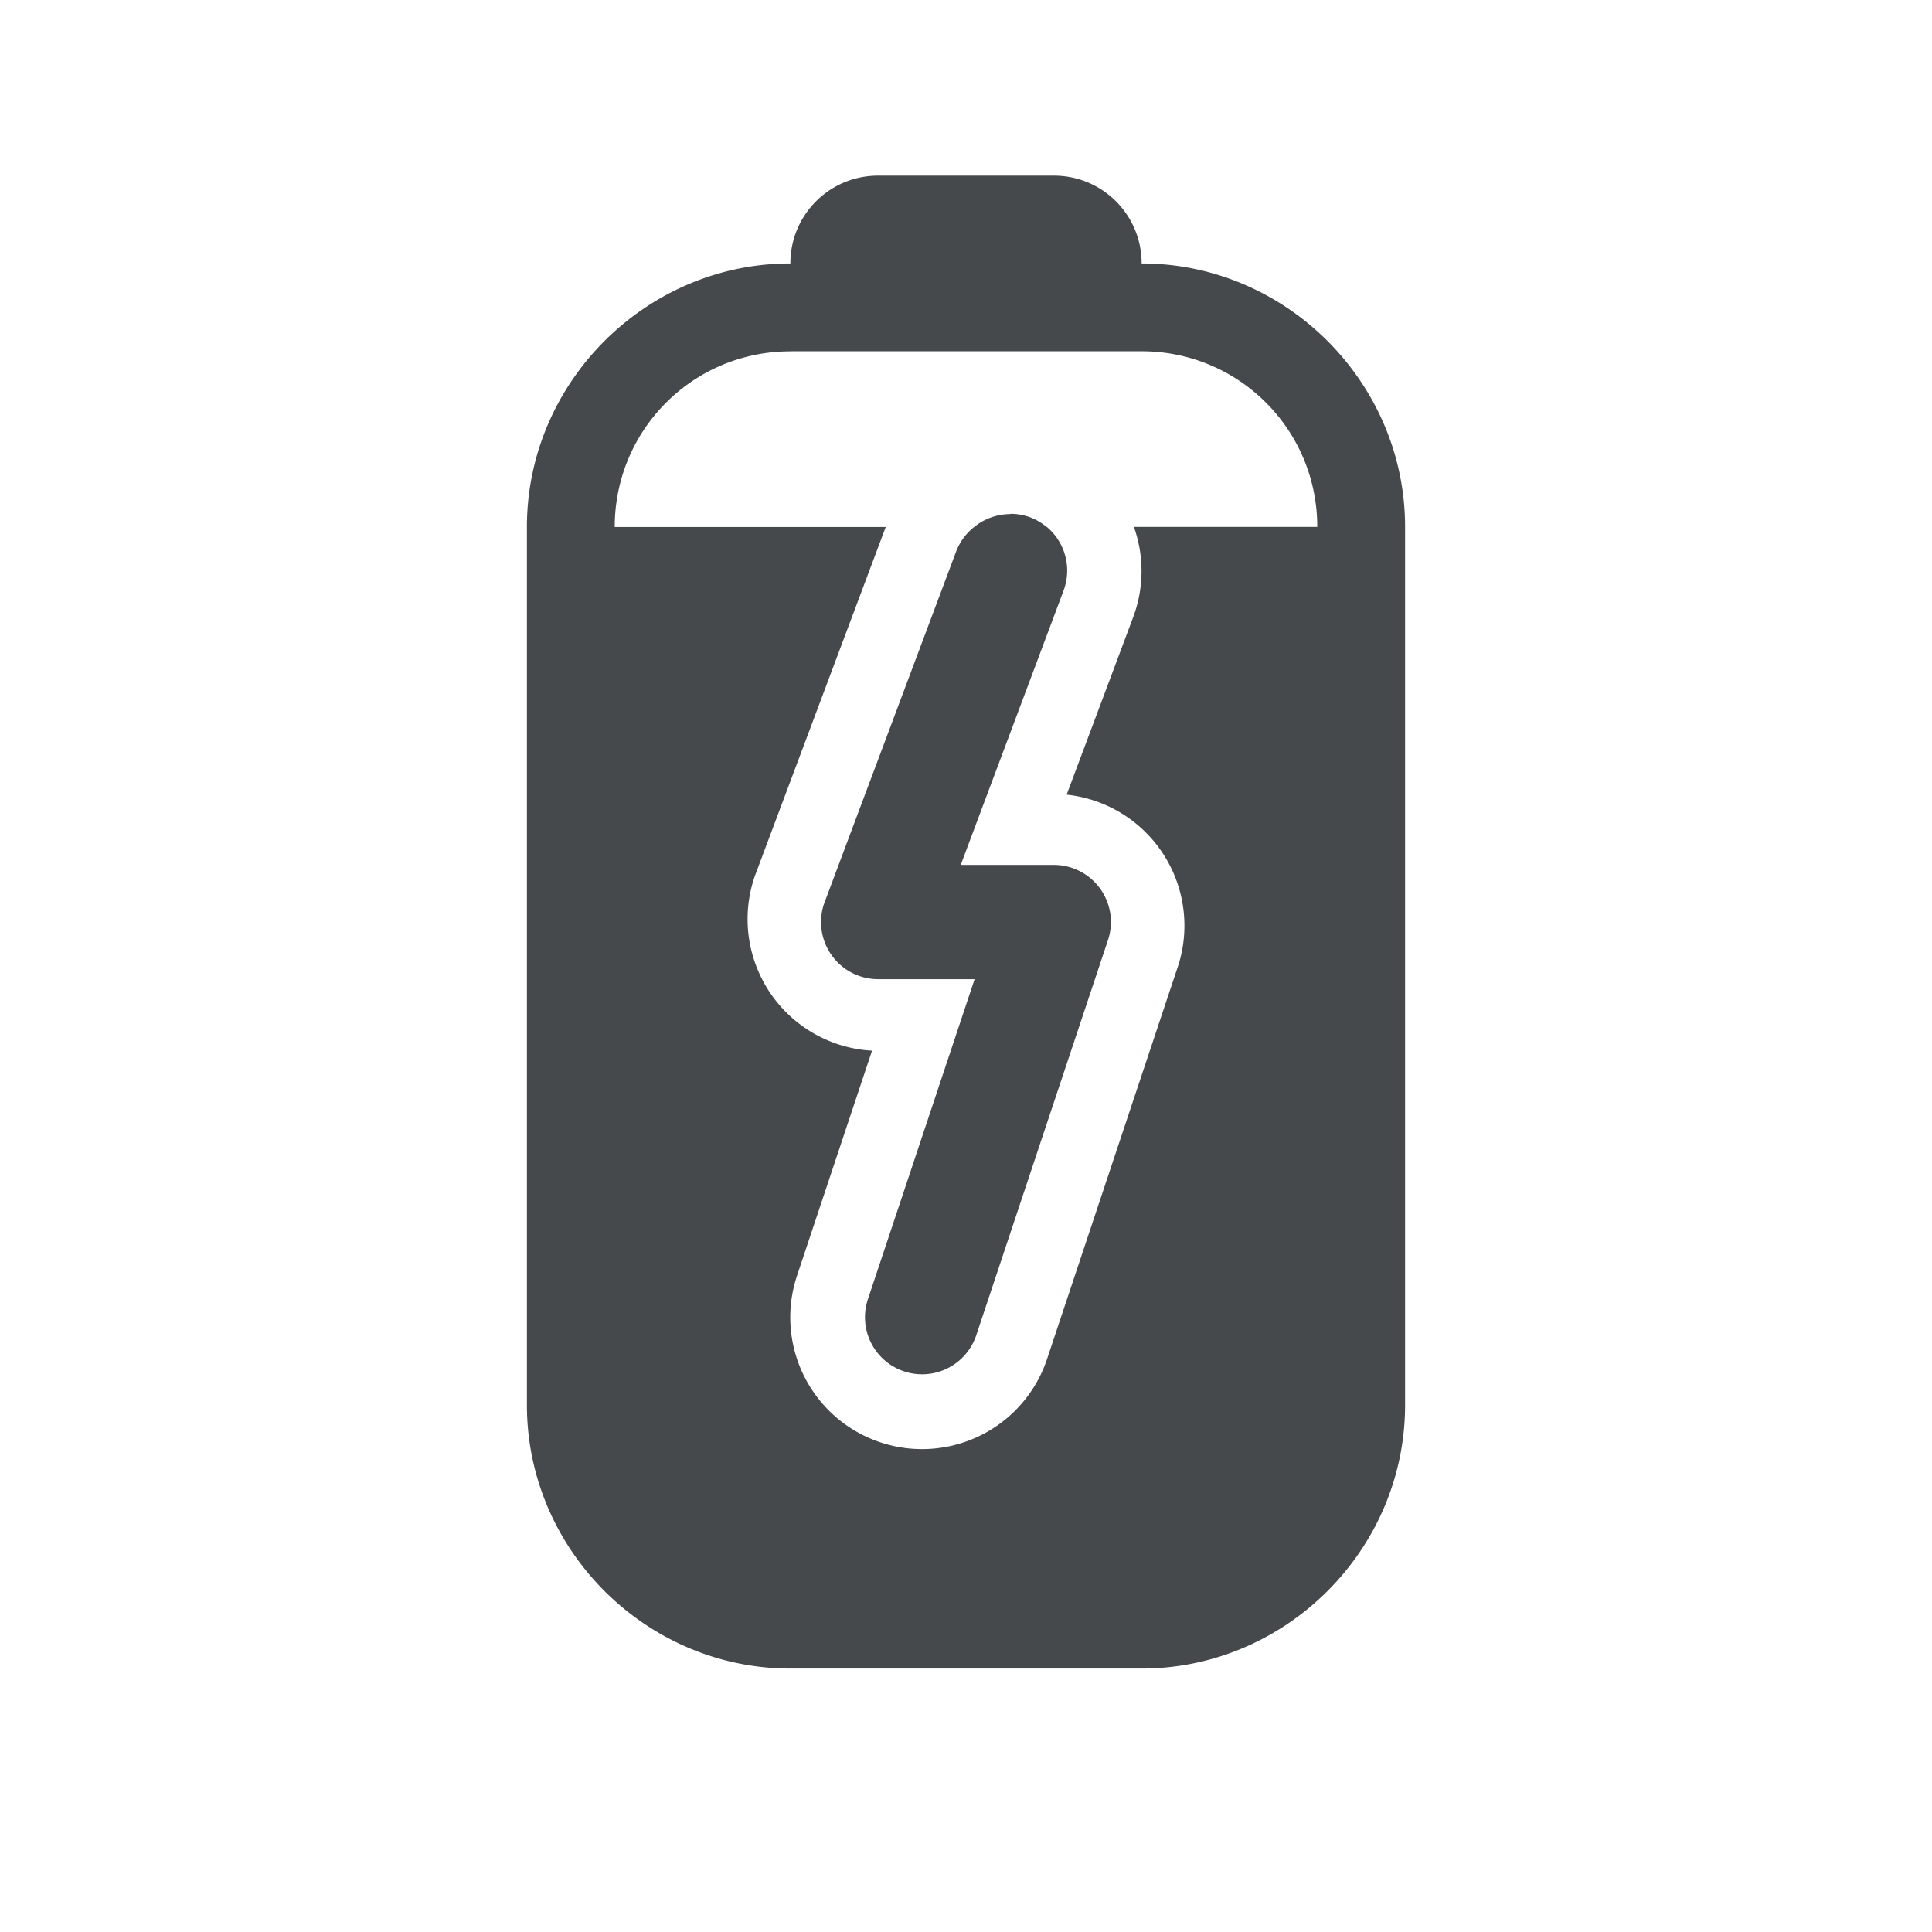 <?xml version="1.0" encoding="UTF-8"?>
<!-- Created with Inkscape (http://www.inkscape.org/) -->
<svg width="22" height="22" version="1.1" xmlns="http://www.w3.org/2000/svg" xmlns:cc="http://creativecommons.org/ns#" xmlns:dc="http://purl.org/dc/elements/1.1/" xmlns:rdf="http://www.w3.org/1999/02/22-rdf-syntax-ns#">
	<defs id="e">
		<style id="current-color-scheme" type="text/css">.ColorScheme-Text {color:#090d11;}
			.ColorScheme-Background{color:#ffffff;}</style>
	</defs>
	<path class="ColorScheme-Text" d="m10 2c-0.554 0-1 0.446-1 1-1.645 0-3 1.355-3 3v10c0 1.645 1.355 3 3 3h4c1.645 0 3-1.355 3-3v-10c0-1.645-1.355-3-3-3 0-0.554-0.446-1-1-1zm-1 2h4c1.108 0 2 0.892 2 2h-2.088a1.5 1.5 0 0 1-0.008 1.027l-0.758 2.022a1.5 1.5 0 0 1 1.277 1.926l-1.5 4.5a1.5 1.5 0 0 1-1.898 0.949 1.5 1.5 0 0 1-0.949-1.898l0.854-2.562a1.5 1.5 0 0 1-1.334-1.99l1.49-3.973h-3.086c0-1.108 0.892-2 2-2zm2.508 1.852a0.65 0.65 0 0 0-0.008 0.002 0.65 0.65 0 0 0-0.211 0.037 0.65 0.65 0 0 0-0.195 0.109 0.65 0.65 0 0 0-0.203 0.271l-1.5 4a0.65 0.65 0 0 0 0.609 0.879h1.098l-1.215 3.644a0.65 0.65 0 0 0 0.412 0.822 0.65 0.65 0 0 0 0.822-0.412l1.5-4.5a0.65 0.65 0 0 0-0.617-0.855h-1.06l1.17-3.121a0.65 0.65 0 0 0-0.191-0.729 0.65 0.65 0 0 0-0.008-0.004 0.65 0.65 0 0 0-0.182-0.105 0.65 0.65 0 0 0-0.219-0.039 0.65 0.65 0 0 0-2e-3 0z" style="fill-opacity:.75;fill:currentColor"/>
</svg>
